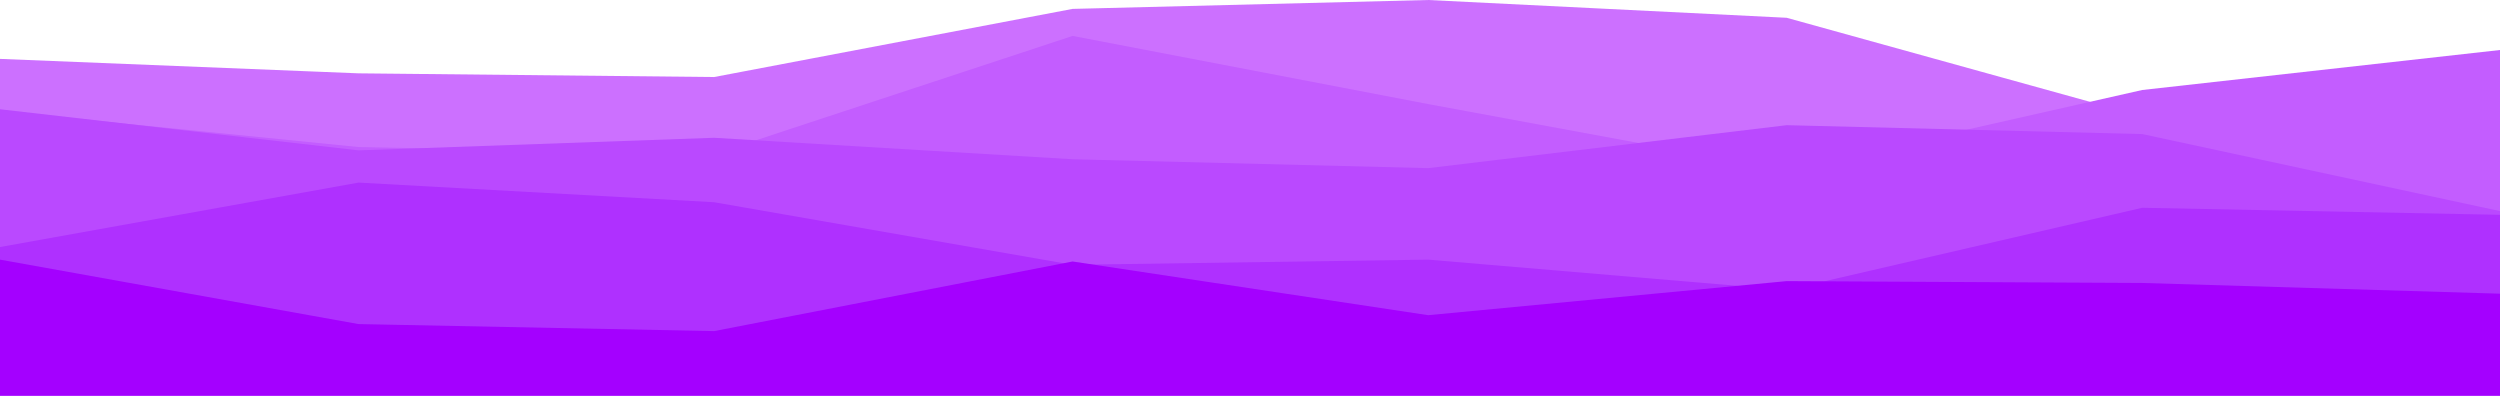 <svg xmlns="http://www.w3.org/2000/svg" viewBox="0 0 675 107" style="enable-background:new 0 0 675 107" xml:space="preserve"><path d="m0 15.9 96.8 3.9 96 1 96.8-18.4 96-2.4 96.8 4.8 96 26.6L675 19.3v87.5H0V15.9z" style="fill:#cc70ff"/><path d="m0 30 96.8 9.7 96 1.9 96.8-31.9 96 18.4L482.4 46l96-21.7L675 13.5v93.3H0V30z" style="fill:#c35dff"/><path d="m0 29.5 96.8 11.1 96-3.4 96.8 5.8 96 2.4 96.8-11.6 96 2.4L675 57v49.8H0V29.5z" style="fill:#ba49ff"/><path d="m0 66.7 96.8-17.4 96 5.3 96.8 16.9 96-1.4 96.8 8.2 96-22.2L675 58v48.8H0V66.7z" style="fill:#af30ff"/><path d="m0 70.1 96.8 17.4 96 1.9 96.8-18.8 96 14.5 96.8-9.2 96 .5 96.8 2.9v27.5H0V70.1z" style="fill:#a400ff"/></svg>